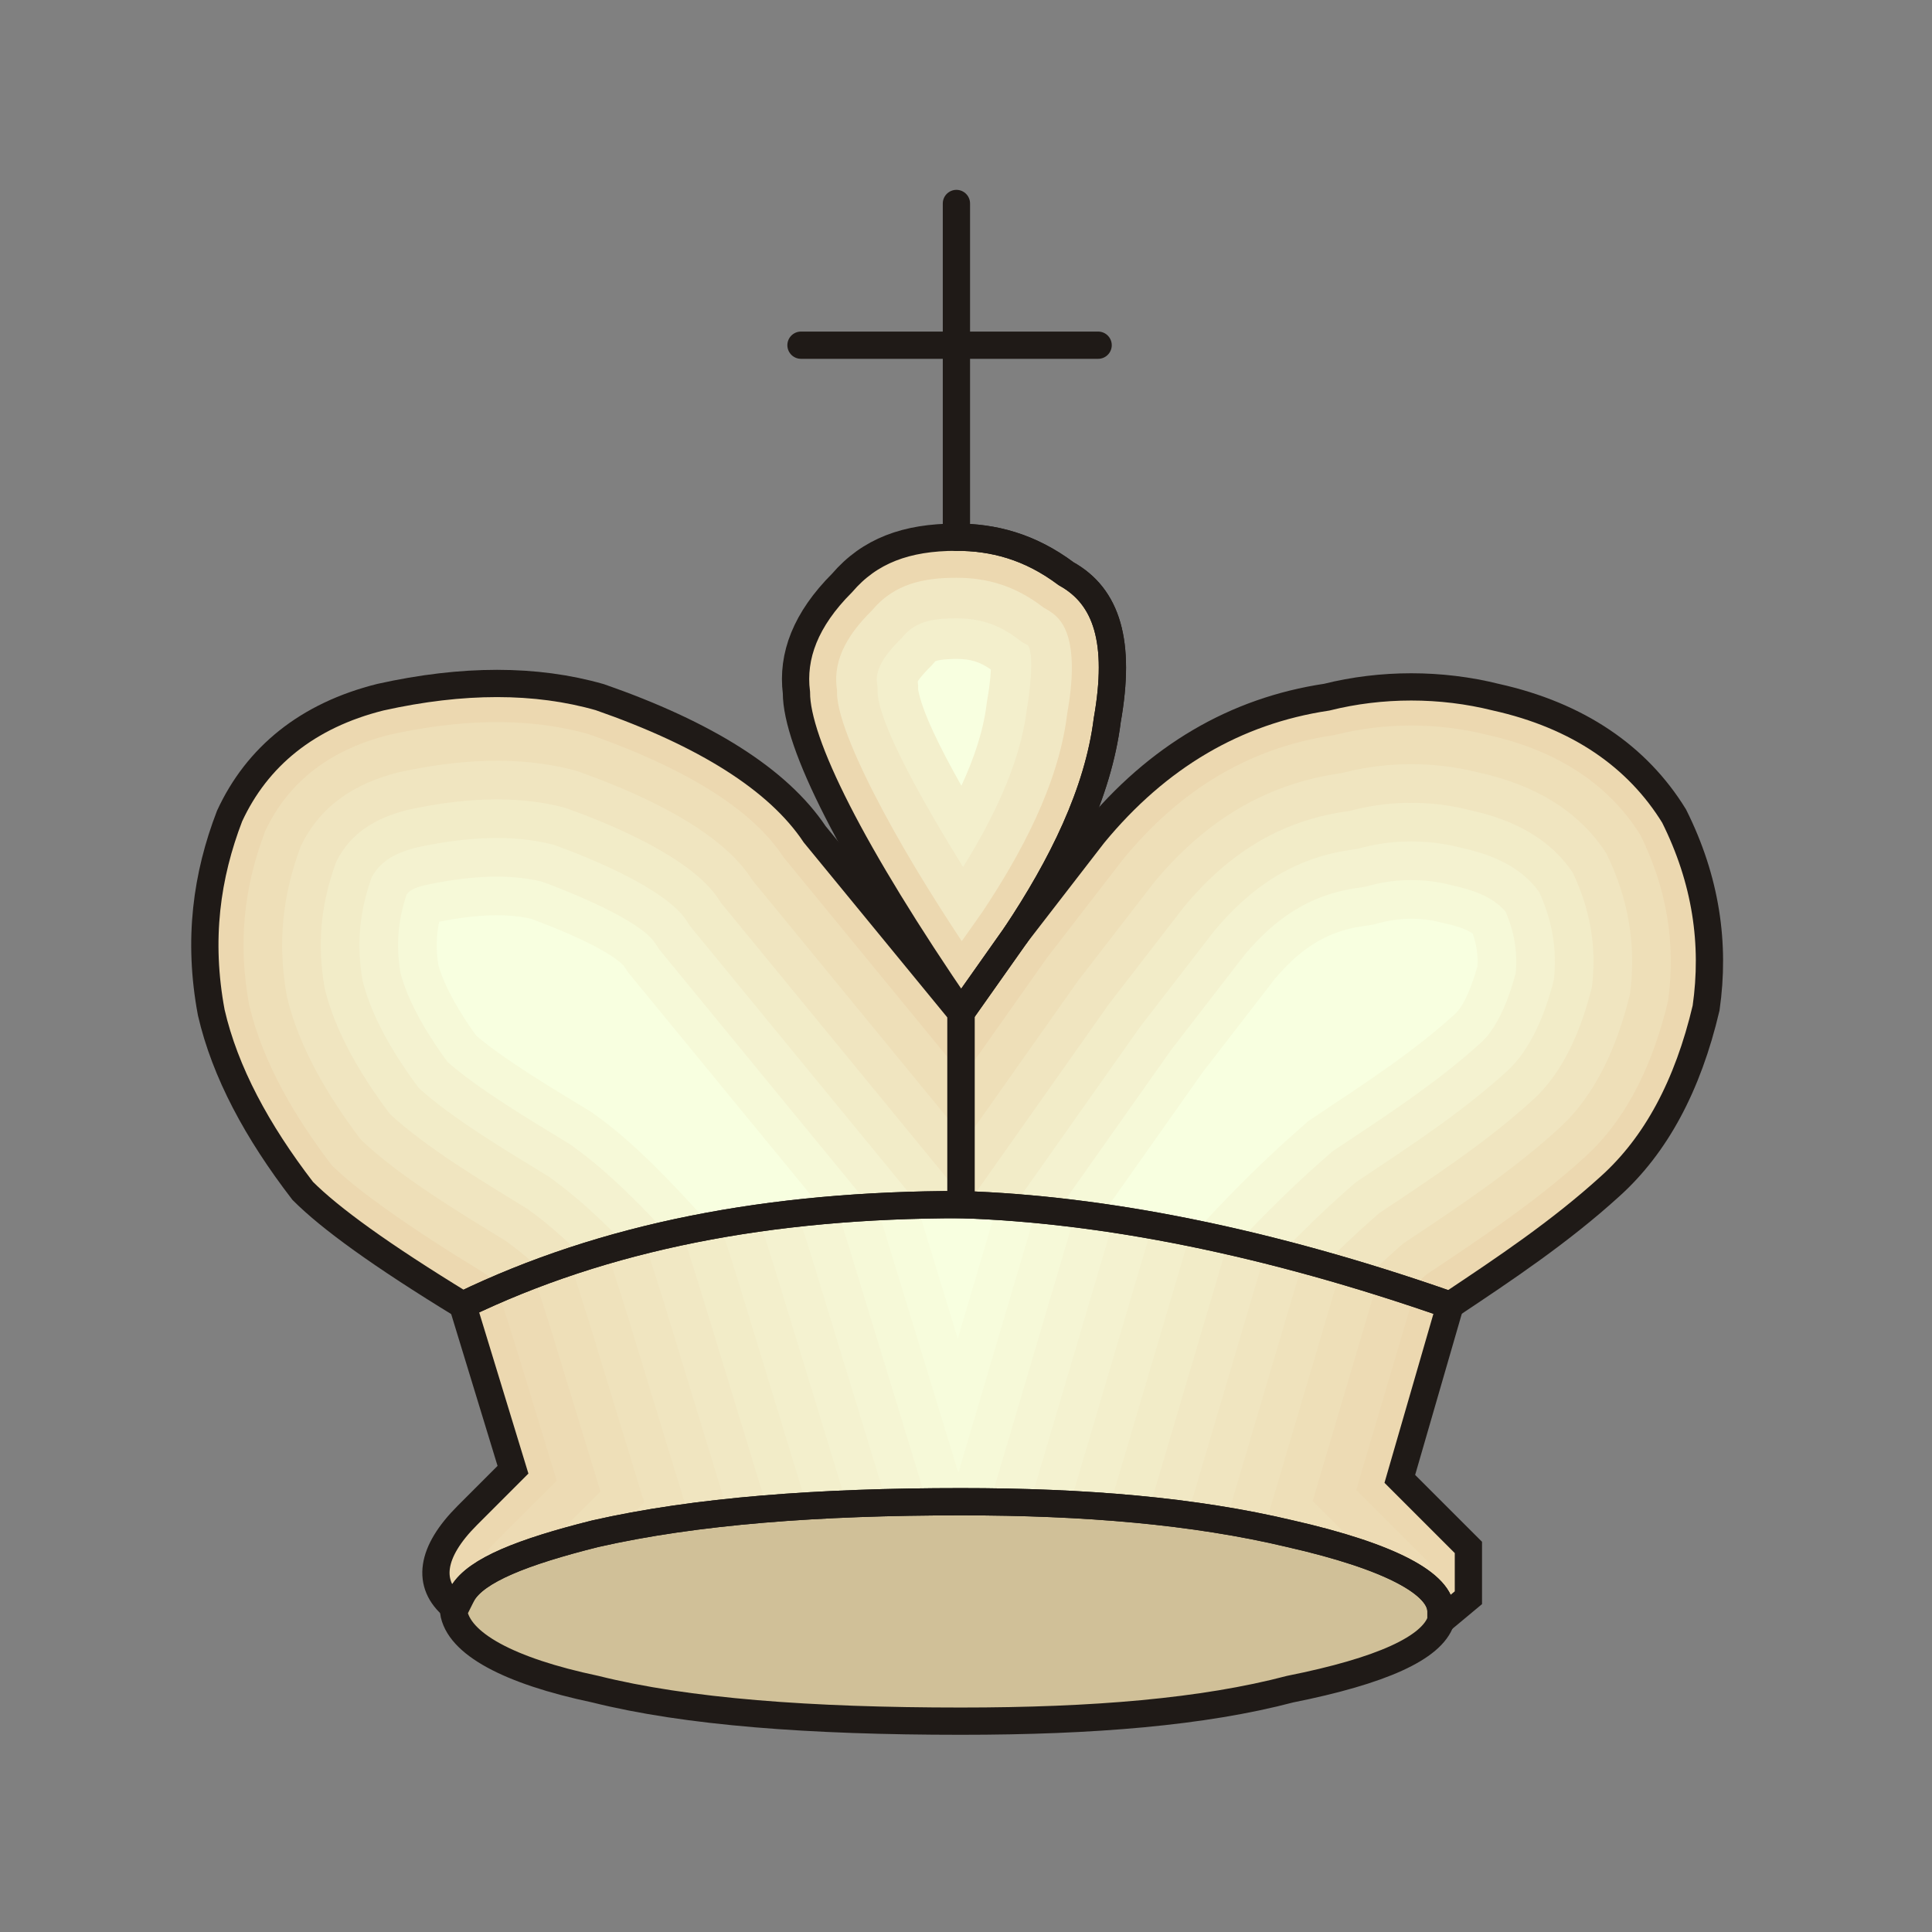 <?xml version="1.0" encoding="UTF-8"?>
<svg width="100px" height="100px" viewBox="0 0 100 100" version="1.1" xmlns="http://www.w3.org/2000/svg" xmlns:xlink="http://www.w3.org/1999/xlink">
    <rect x="0" y="0" width="100" height="100" fill="#808080" stroke="none"/>
    <title>画板</title>
    <g id="画板" stroke="none" stroke-width="1" fill="none" fill-rule="evenodd">
        <g id="wk" transform="translate(10.603, 10.532)">
            <path d="M41.977,37.858 C44.343,34.308 46.236,30.523 46.709,26.737 C47.419,22.715 46.709,20.348 44.58,19.165 C42.686,17.746 40.794,17.273 38.901,17.273 C36.298,17.273 34.405,17.983 32.985,19.639 C31.092,21.532 30.383,23.424 30.62,25.318 C30.62,27.92 33.459,33.599 39.138,41.88 L41.977,37.858 L41.977,37.858 Z" id="_56913904" fill="#ECD8B0"></path>
            <g id="g5100" transform="translate(32.677, 19.373)">
                <path d="M7.568,17.297 C9.56,14.305 11.497,10.716 11.949,7.104 L11.955,7.051 L11.964,7 C12.199,5.668 12.509,3.225 11.495,2.103 C11.32,1.909 11.111,1.755 10.883,1.628 L10.758,1.559 L10.643,1.473 C9.298,0.464 7.902,-3.55271368e-15 6.224,-3.55271368e-15 C4.533,-3.55271368e-15 3.037,0.31 1.903,1.633 L1.85,1.694 L1.793,1.751 C0.736,2.808 -0.169,4.123 0.027,5.684 L0.043,5.814 L0.043,5.945 C0.043,7.291 1.341,9.963 1.943,11.142 C3.277,13.754 4.86,16.326 6.5,18.81 L7.568,17.297 L7.568,17.297 Z" id="_41546464" fill="#F1E8C4"></path>
                <path d="M6.569,14.972 C8.1,12.51 9.514,9.645 9.865,6.843 L9.878,6.739 L9.896,6.635 C9.993,6.089 10.272,4.032 9.935,3.51 C9.915,3.493 9.883,3.475 9.863,3.464 L9.613,3.325 L9.384,3.153 C8.402,2.417 7.448,2.1 6.224,2.1 C5.205,2.1 4.193,2.188 3.497,3 L3.392,3.122 L3.278,3.236 C2.753,3.762 2.008,4.605 2.11,5.424 L2.143,5.684 L2.143,5.935 C2.225,7.587 4.46,11.566 6.569,14.972 L6.569,14.972 Z" id="_57149544" fill="#F3EFCC"></path>
                <path d="M6.482,10.764 C7.119,9.388 7.609,7.961 7.781,6.582 L7.801,6.426 L7.828,6.27 C7.888,5.932 7.991,5.269 8.004,4.746 C7.437,4.349 6.943,4.2 6.224,4.2 C5.994,4.2 5.363,4.219 5.131,4.323 C5.117,4.337 5.103,4.354 5.091,4.367 L4.934,4.55 L4.763,4.721 C4.627,4.857 4.353,5.149 4.22,5.368 L4.243,5.553 L4.243,5.788 C4.439,6.897 5.347,8.759 6.482,10.764 L6.482,10.764 Z" id="_41546688" fill="#F8FFE0"></path>
            </g>
            <path d="M76.048,31.706 C74.156,28.63 71.08,26.5 66.821,25.554 C63.981,24.844 60.905,24.844 58.066,25.554 C53.334,26.264 49.311,28.63 45.999,32.652 L41.977,37.858 L39.138,41.88 L31.566,32.652 C29.673,29.813 25.887,27.447 20.445,25.554 C17.133,24.607 13.347,24.607 9.088,25.554 C5.302,26.5 2.7,28.63 1.28,31.706 C0.097,34.782 -0.376,38.094 0.333,41.88 C1.043,44.956 2.7,48.032 5.066,51.108 C6.485,52.527 9.088,54.42 13.347,57.023 C20.682,53.474 29.2,51.818 39.138,51.818 C46.472,52.054 54.99,53.71 64.454,57.023 C67.294,55.13 70.133,53.237 72.736,50.871 C75.102,48.742 76.758,45.665 77.704,41.643 C78.178,38.331 77.704,35.018 76.048,31.706 L76.048,31.706 Z" id="_56987992" fill="#ECD8B0"></path>
            <g id="g5106" transform="translate(2.001, 26.844)">
                <path d="M4.57,22.939 C5.393,23.746 6.376,24.485 7.307,25.153 C8.947,26.329 10.668,27.42 12.389,28.473 L12.46,28.516 L12.527,28.565 C12.817,28.777 13.106,29.007 13.393,29.251 C20.254,26.34 28.11,24.974 37.137,24.974 C43.907,25.192 51.685,26.62 60.284,29.443 C60.564,29.184 60.846,28.929 61.132,28.678 L61.233,28.589 L61.344,28.515 C64.127,26.66 66.911,24.801 69.395,22.543 C71.735,20.437 73.017,17.437 73.736,14.429 C74.15,11.412 73.649,8.572 72.299,5.837 C70.499,2.964 67.653,1.388 64.386,0.662 L64.361,0.657 L64.335,0.65 C61.813,0.02 59.073,0.02 56.55,0.65 L56.457,0.673 L56.362,0.688 C51.923,1.354 48.404,3.614 45.561,7.056 L41.585,12.203 L37.257,18.335 L27.956,7 L27.901,6.918 C25.846,3.834 21.221,1.798 17.842,0.618 C14.493,-0.326 10.91,-0.088 7.548,0.656 C4.678,1.379 2.399,2.924 1.122,5.643 C-0.003,8.597 -0.286,11.51 0.291,14.626 C0.997,17.649 2.7,20.49 4.57,22.939 L4.57,22.939 Z" id="_55533456" fill="#EEDFB8"></path>
                <path d="M6.071,21.609 C8.01,23.474 11.195,25.399 13.432,26.766 L13.574,26.853 L13.708,26.951 C14.306,27.388 14.895,27.889 15.471,28.428 C21.83,26.082 29.008,24.974 37.137,24.974 C43.33,25.173 50.367,26.385 58.105,28.752 C58.661,28.214 59.23,27.688 59.811,27.177 L60.012,27 L60.235,26.851 C62.929,25.055 65.642,23.251 68.045,21.068 L68.059,21.054 C70.054,19.259 71.144,16.624 71.767,14.061 C72.099,11.511 71.675,9.133 70.551,6.815 C69.038,4.459 66.653,3.215 63.953,2.615 L63.901,2.603 L63.85,2.591 C61.646,2.04 59.24,2.039 57.035,2.59 L56.849,2.637 L56.659,2.666 C52.721,3.256 49.647,5.259 47.124,8.305 L43.194,13.391 L37.376,21.633 L26.347,8.192 L26.237,8.027 C24.491,5.407 20.125,3.539 17.242,2.527 C14.249,1.698 11.009,1.942 8.009,2.603 C5.763,3.174 3.983,4.31 2.964,6.427 C1.998,8.999 1.755,11.504 2.249,14.216 C2.883,16.884 4.424,19.435 6.071,21.609 L6.071,21.609 Z" id="_56601232" fill="#F0E5C0"></path>
                <path d="M7.569,20.274 C9.392,21.985 12.433,23.811 14.475,25.06 L14.688,25.19 L14.889,25.337 C15.821,26.018 16.724,26.831 17.593,27.7 C23.415,25.852 29.9,24.974 37.137,24.974 C42.739,25.154 49.032,26.163 55.91,28.106 C56.744,27.269 57.602,26.457 58.489,25.676 L58.791,25.41 L59.126,25.187 C61.732,23.449 64.376,21.699 66.699,19.588 L66.721,19.568 C68.365,18.088 69.271,15.812 69.797,13.697 C70.048,11.615 69.704,9.697 68.804,7.799 C67.58,5.964 65.649,5.04 63.519,4.567 L63.442,4.55 L63.365,4.531 C61.479,4.06 59.406,4.059 57.521,4.531 L57.241,4.601 L56.956,4.643 C53.52,5.159 50.888,6.905 48.685,9.556 L44.803,14.58 L37.496,24.932 L24.738,9.384 L24.573,9.136 C23.15,7.002 19.033,5.281 16.644,4.437 C14.008,3.724 11.108,3.971 8.471,4.549 C6.852,4.966 5.561,5.709 4.803,7.219 C3.998,9.403 3.796,11.501 4.207,13.805 C4.768,16.113 6.144,18.373 7.569,20.274 L7.569,20.274 Z" id="_56990032" fill="#F2ECC8"></path>
                <path d="M9.064,18.933 C10.774,20.494 13.672,22.224 15.518,23.353 L15.802,23.526 L16.07,23.723 C17.308,24.629 18.543,25.774 19.781,27.059 C24.423,25.811 29.471,25.139 34.965,25.001 L23.129,10.576 L22.909,10.246 C21.829,8.626 17.96,7.031 16.049,6.348 C13.771,5.752 11.205,6 8.934,6.495 C7.946,6.752 7.127,7.133 6.637,8.028 C5.997,9.816 5.838,11.505 6.165,13.392 C6.652,15.338 7.857,17.305 9.064,18.933 L9.064,18.933 Z M53.696,27.508 C54.809,26.352 55.963,25.235 57.167,24.175 L57.57,23.82 L58.016,23.523 C60.533,21.845 63.111,20.147 65.354,18.108 L65.383,18.081 C66.666,16.926 67.398,15.008 67.825,13.337 C67.998,11.729 67.734,10.267 67.062,8.795 C66.128,7.486 64.638,6.865 63.085,6.519 L62.982,6.497 L62.881,6.471 C61.313,6.079 59.573,6.079 58.006,6.471 L57.633,6.564 L57.253,6.621 C54.319,7.061 52.126,8.553 50.246,10.807 L46.412,15.769 L39.812,25.119 C44.089,25.444 48.731,26.227 53.696,27.508 L53.696,27.508 Z" id="_41732600" fill="#F4F2D0"></path>
                <path d="M10.555,17.585 C12.158,19.002 14.91,20.637 16.561,21.647 L16.916,21.863 L17.251,22.109 C18.781,23.228 20.358,24.775 21.962,26.522 C25.261,25.781 28.756,25.313 32.462,25.103 L21.52,11.768 L21.248,11.361 C20.421,10.229 17.002,8.823 15.456,8.261 C13.528,7.78 11.279,8.032 9.37,8.447 C9.035,8.531 8.659,8.641 8.449,8.907 C7.993,10.266 7.884,11.533 8.123,12.977 C8.536,14.558 9.562,16.225 10.555,17.585 Z M51.46,26.959 C52.856,25.465 54.311,24.025 55.845,22.674 L56.349,22.231 L56.907,21.859 C59.335,20.24 61.845,18.594 64.009,16.628 L64.046,16.594 C64.951,15.779 65.521,14.222 65.851,12.983 C65.949,11.861 65.77,10.853 65.329,9.821 C64.683,9.039 63.611,8.685 62.651,8.472 L62.523,8.443 L62.396,8.411 C61.146,8.099 59.74,8.099 58.491,8.411 L58.025,8.528 L57.55,8.599 C55.121,8.964 53.361,10.204 51.805,12.06 L48.021,16.957 L42.108,25.334 C45.068,25.661 48.19,26.199 51.46,26.959 L51.46,26.959 Z" id="_57429800" fill="#F6F9D8"></path>
                <path d="M12.044,16.23 C13.544,17.509 16.15,19.051 17.604,19.94 L18.03,20.2 L18.432,20.495 C20.225,21.806 22.174,23.816 24.185,26.069 C26.068,25.724 28.012,25.462 30.021,25.281 L19.911,12.96 L19.665,12.591 C18.794,11.717 16.244,10.677 14.882,10.18 C13.409,9.837 11.616,10.032 10.128,10.332 C9.974,11.056 9.959,11.763 10.082,12.558 C10.421,13.775 11.257,15.133 12.044,16.23 L12.044,16.23 Z M49.198,26.464 C49.403,26.238 49.609,26.013 49.817,25.789 C51.312,24.178 52.873,22.626 54.524,21.173 L55.128,20.641 L55.798,20.194 C58.136,18.636 60.58,17.041 62.663,15.148 L62.708,15.108 C63.215,14.652 63.629,13.487 63.87,12.635 C63.902,12.036 63.817,11.496 63.622,10.944 C63.238,10.668 62.532,10.494 62.217,10.424 L62.064,10.39 L61.911,10.352 C60.98,10.119 59.907,10.119 58.976,10.352 L58.416,10.491 L57.846,10.577 C55.927,10.865 54.59,11.857 53.363,13.315 L49.63,18.146 L44.355,25.619 C45.928,25.843 47.543,26.124 49.198,26.464 L49.198,26.464 Z" id="_56989456" fill="#F8FFE0"></path>
                <path d="M13.513,14.843 C14.966,16.032 17.247,17.378 18.647,18.234 L19.144,18.537 L19.614,18.881 C22.1,20.7 24.407,23.124 26.633,25.672 C26.968,25.625 27.305,25.58 27.644,25.537 L18.302,14.152 L18.159,13.937 C17.31,13.269 15.477,12.527 14.326,12.105 C13.641,11.964 12.825,11.976 12.032,12.059 C12.035,12.084 12.038,12.11 12.041,12.135 C12.304,12.985 12.927,14.004 13.513,14.843 L13.513,14.843 Z M46.906,26.026 C47.38,25.489 47.862,24.956 48.351,24.429 C49.892,22.768 51.501,21.169 53.202,19.672 L53.907,19.051 L54.688,18.53 C56.936,17.032 59.315,15.489 61.317,13.669 C61.515,13.404 61.71,12.877 61.858,12.394 C61.831,12.387 61.806,12.382 61.783,12.377 L61.604,12.337 L61.426,12.292 C60.813,12.139 60.073,12.139 59.461,12.292 L58.808,12.455 L58.143,12.555 C56.741,12.765 55.813,13.515 54.92,14.57 L51.239,19.335 L46.559,25.965 L46.906,26.026 L46.906,26.026 Z" id="_40867696" fill="#F8FFE0"></path>
            </g>
            <g id="g5115" transform="translate(11.961, 51.818)">
                <path d="M52.02,21.531 L53.44,20.348 L53.44,17.745 L49.89,14.196 L52.493,5.205 C43.029,1.893 34.511,0.236 27.176,0 C17.239,0 8.721,1.656 1.386,5.205 L2.149,7.701 L2.16,7.737 L3.988,13.723 L1.623,16.09 C-0.271,17.982 -0.507,19.638 0.912,20.821 L1.386,20.112 C2.096,18.928 4.462,17.982 8.247,17.036 C13.453,15.853 19.842,15.379 27.176,15.379 C33.565,15.379 39.243,15.853 44.212,17.036 C49.418,18.219 52.02,19.638 52.02,21.058 C52.02,21.295 52.02,21.295 52.02,21.531 L52.02,21.531 Z" id="_56348504" fill="#ECD8B0"></path>
                <g id="g5118" transform="translate(2.364, -0)">
                    <path d="M48.79,19.649 L49.076,19.411 L49.076,18.574 L45.271,14.769 L48.285,4.577 C39.556,1.683 31.668,0.221 24.812,0 C15.679,0 7.746,1.399 0.827,4.381 L1.709,7.153 L3.888,14.288 L0.673,17.504 C0.558,17.619 0.251,17.955 -7.10542736e-15,18.297 C0.247,18.424 0.454,18.6 0.619,18.809 C1.818,18.183 3.59,17.609 5.883,17.036 C11.089,15.853 17.478,15.379 24.812,15.379 C31.201,15.379 36.879,15.853 41.848,17.036 C45.321,17.825 47.634,18.72 48.79,19.649 L48.79,19.649 Z" id="_41224888" fill="#EDDBB4"></path>
                    <path d="M45.833,18.159 L43.016,15.343 L46.381,3.964 C38.406,1.475 31.166,0.204 24.812,7.10542736e-15 C16.487,7.10542736e-15 9.158,1.163 2.686,3.627 L3.615,6.547 L6.152,14.852 L3.228,17.777 C4.015,17.527 4.901,17.281 5.883,17.036 C11.089,15.853 17.478,15.379 24.812,15.379 C31.201,15.379 36.879,15.853 41.848,17.036 C43.411,17.391 44.739,17.768 45.833,18.159 L45.833,18.159 Z" id="_41773696" fill="#EEDFB8"></path>
                    <path d="M41.891,17.046 L40.761,15.916 L44.466,3.386 C37.245,1.277 30.653,0.188 24.812,1.42108547e-14 C17.285,1.42108547e-14 10.572,0.951 4.571,2.954 L5.524,5.951 L8.415,15.417 L7.045,16.788 C12.029,15.786 18.014,15.379 24.812,15.379 C31.201,15.379 36.879,15.853 41.848,17.036 L41.891,17.046 L41.891,17.046 Z" id="_58601048" fill="#EFE2BC"></path>
                    <path d="M38.541,16.369 L42.541,2.844 C36.07,1.09 30.13,0.171 24.812,1.42108547e-14 C18.073,1.42108547e-14 11.988,0.762 6.48,2.359 L7.434,5.356 L10.679,15.981 L10.444,16.216 C14.677,15.628 19.496,15.379 24.812,15.379 C29.826,15.379 34.402,15.671 38.541,16.369 L38.541,16.369 Z" id="_57122144" fill="#F0E5C0"></path>
                    <path d="M36.545,16.068 L40.605,2.34 C34.881,0.912 29.595,0.154 24.812,7.10542736e-15 C18.852,7.10542736e-15 13.403,0.596 8.414,1.839 L9.343,4.761 L12.756,15.934 C16.405,15.548 20.441,15.379 24.812,15.379 C29.033,15.379 32.944,15.586 36.545,16.068 L36.545,16.068 Z" id="_41263928" fill="#F1E8C4"></path>
                    <path d="M34.53,15.83 L38.656,1.876 C33.677,0.747 29.048,0.136 24.812,7.10542736e-15 C19.622,7.10542736e-15 14.819,0.452 10.369,1.39 L11.252,4.166 L14.789,15.744 C17.887,15.492 21.237,15.379 24.812,15.379 C28.258,15.379 31.497,15.517 34.53,15.83 L34.53,15.83 Z" id="_57335856" fill="#F2ECC8"></path>
                    <path d="M32.498,15.649 L36.695,1.454 C32.457,0.593 28.486,0.118 24.812,1.42108547e-14 C20.382,1.42108547e-14 16.234,0.33 12.347,1.009 L13.162,3.57 L16.836,15.6 C19.348,15.449 22.011,15.379 24.812,15.379 C27.5,15.379 30.061,15.463 32.498,15.649 L32.498,15.649 Z" id="_41237456" fill="#F3EFCC"></path>
                    <path d="M30.451,15.518 L34.721,1.077 C31.219,0.453 27.91,0.1 24.812,1.42108547e-14 C21.133,1.42108547e-14 17.648,0.228 14.345,0.694 L15.071,2.975 L18.895,15.495 C20.791,15.416 22.765,15.379 24.812,15.379 C26.758,15.379 28.637,15.423 30.451,15.518 Z" id="_40857680" fill="#F4F2D0"></path>
                    <path d="M28.39,15.433 L32.732,0.749 C29.961,0.328 27.318,0.081 24.812,1.42108547e-14 C21.874,1.42108547e-14 19.06,0.145 16.364,0.441 L16.981,2.38 L20.966,15.426 C22.217,15.395 23.499,15.379 24.812,15.379 C26.031,15.379 27.223,15.397 28.39,15.433 L28.39,15.433 Z" id="_57679856" fill="#F5F5D4"></path>
                    <path d="M26.318,15.389 L30.729,0.472 C28.68,0.217 26.707,0.061 24.812,7.10542736e-15 C22.606,7.10542736e-15 20.47,0.082 18.401,0.248 L18.89,1.785 L23.045,15.389 C23.628,15.383 24.217,15.379 24.812,15.379 C25.319,15.379 25.82,15.383 26.318,15.389 Z" id="_40857184" fill="#F6F9D8"></path>
                    <path d="M28.709,0.25 C27.376,0.124 26.077,0.041 24.812,7.10542736e-15 C23.329,7.10542736e-15 21.878,0.037 20.457,0.112 L20.799,1.189 L24.677,13.884 L28.709,0.25 L28.709,0.25 Z" id="_40857752" fill="#F7FCDC"></path>
                    <path d="M24.646,6.936 L26.671,0.089 C26.043,0.05 25.424,0.02 24.812,1.42108547e-14 C24.043,1.42108547e-14 23.282,0.01 22.529,0.03 L22.709,0.594 L24.646,6.936 L24.646,6.936 Z" id="_41545344" fill="#F8FFE0"></path>
                </g>
            </g>
            <path d="M41.977,37.858 C44.343,34.308 46.236,30.523 46.709,26.737 C47.419,22.715 46.709,20.348 44.58,19.165 C42.686,17.746 40.794,17.273 38.901,17.273" id="_57488504" stroke="#1F1A17" stroke-width="1.411" stroke-linecap="round" stroke-linejoin="round"></path>
            <path d="M41.977,37.858 C44.343,34.308 46.236,30.523 46.709,26.737 C47.419,22.715 46.709,20.348 44.58,19.165 C42.686,17.746 40.794,17.273 38.901,17.273 C36.298,17.273 34.405,17.983 32.985,19.639 C31.092,21.532 30.383,23.424 30.62,25.318 C30.62,27.92 33.459,33.599 39.138,41.88 L41.977,37.858 L41.977,37.858 Z" id="_57488264" stroke="#1F1A17" stroke-width="1.411"></path>
            <path d="M76.048,31.706 C74.156,28.63 71.08,26.5 66.821,25.554 C63.981,24.844 60.905,24.844 58.066,25.554 C53.334,26.264 49.311,28.63 45.999,32.652 L41.977,37.858 L39.138,41.88 L39.138,51.818 C46.472,52.054 54.99,53.71 64.454,57.023 C67.294,55.13 70.133,53.237 72.736,50.871 C75.102,48.742 76.758,45.665 77.704,41.643 C78.178,38.331 77.704,35.018 76.048,31.706 L76.048,31.706 Z" id="_57488024" stroke="#1F1A17" stroke-width="1.411"></path>
            <path d="M39.138,51.818 L39.138,41.88 L31.566,32.652 C29.673,29.813 25.887,27.447 20.445,25.554 C17.133,24.607 13.347,24.607 9.088,25.554 C5.302,26.5 2.7,28.63 1.28,31.706 C0.097,34.782 -0.376,38.094 0.333,41.88 C1.043,44.956 2.7,48.032 5.066,51.108 C6.485,52.527 9.088,54.42 13.347,57.023 C20.682,53.474 29.2,51.818 39.138,51.818 Z" id="_57487784" stroke="#1F1A17" stroke-width="1.411"></path>
            <path d="M39.138,78.555 C45.999,78.555 51.678,78.081 56.173,76.898 C60.905,75.951 63.508,74.768 63.981,73.349 C63.981,73.112 63.981,73.112 63.981,72.876 C63.981,71.456 61.379,70.037 56.173,68.853 C51.204,67.67 45.526,67.197 39.138,67.197 C31.803,67.197 25.414,67.67 20.208,68.853 C16.423,69.8 14.057,70.746 13.347,71.929 L12.874,72.876 C13.11,74.532 15.713,75.951 20.208,76.898 C24.941,78.081 31.329,78.555 39.138,78.555 Z" id="_57487544" stroke="#1F1A17" stroke-width="1.411" fill="#D0C098"></path>
            <path d="M63.981,72.876 C63.981,73.112 63.981,73.112 63.981,73.349 L65.401,72.166 L65.401,69.563 L61.851,66.014 L64.454,57.023 C54.99,53.71 46.472,52.054 39.138,51.818 C29.2,51.818 20.682,53.474 13.347,57.023 L15.949,65.541 L13.584,67.907 C11.69,69.8 11.454,71.456 12.874,72.639 L13.347,71.929 C14.057,70.746 16.423,69.8 20.208,68.853 C25.414,67.67 31.803,67.197 39.138,67.197 C45.526,67.197 51.204,67.67 56.173,68.853 C61.379,70.037 63.981,71.456 63.981,72.876 L63.981,72.876 Z" id="_41228632" stroke="#1F1A17" stroke-width="1.411"></path>
            <line x1="38.901" y1="7.335" x2="38.901" y2="-3.55271368e-15" id="_57150984" stroke="#1F1A17" stroke-width="1.411" stroke-linecap="round" stroke-linejoin="round"></line>
            <line x1="30.856" y1="7.335" x2="38.901" y2="7.335" id="_56883984" stroke="#1F1A17" stroke-width="1.411" stroke-linecap="round" stroke-linejoin="round"></line>
            <line x1="38.901" y1="7.335" x2="38.901" y2="17.273" id="_56990496" stroke="#1F1A17" stroke-width="1.411" stroke-linecap="round" stroke-linejoin="round"></line>
            <line x1="46.236" y1="7.335" x2="38.901" y2="7.335" id="_41210056" stroke="#1F1A17" stroke-width="1.411" stroke-linecap="round" stroke-linejoin="round"></line>
        </g>
    </g>
</svg>